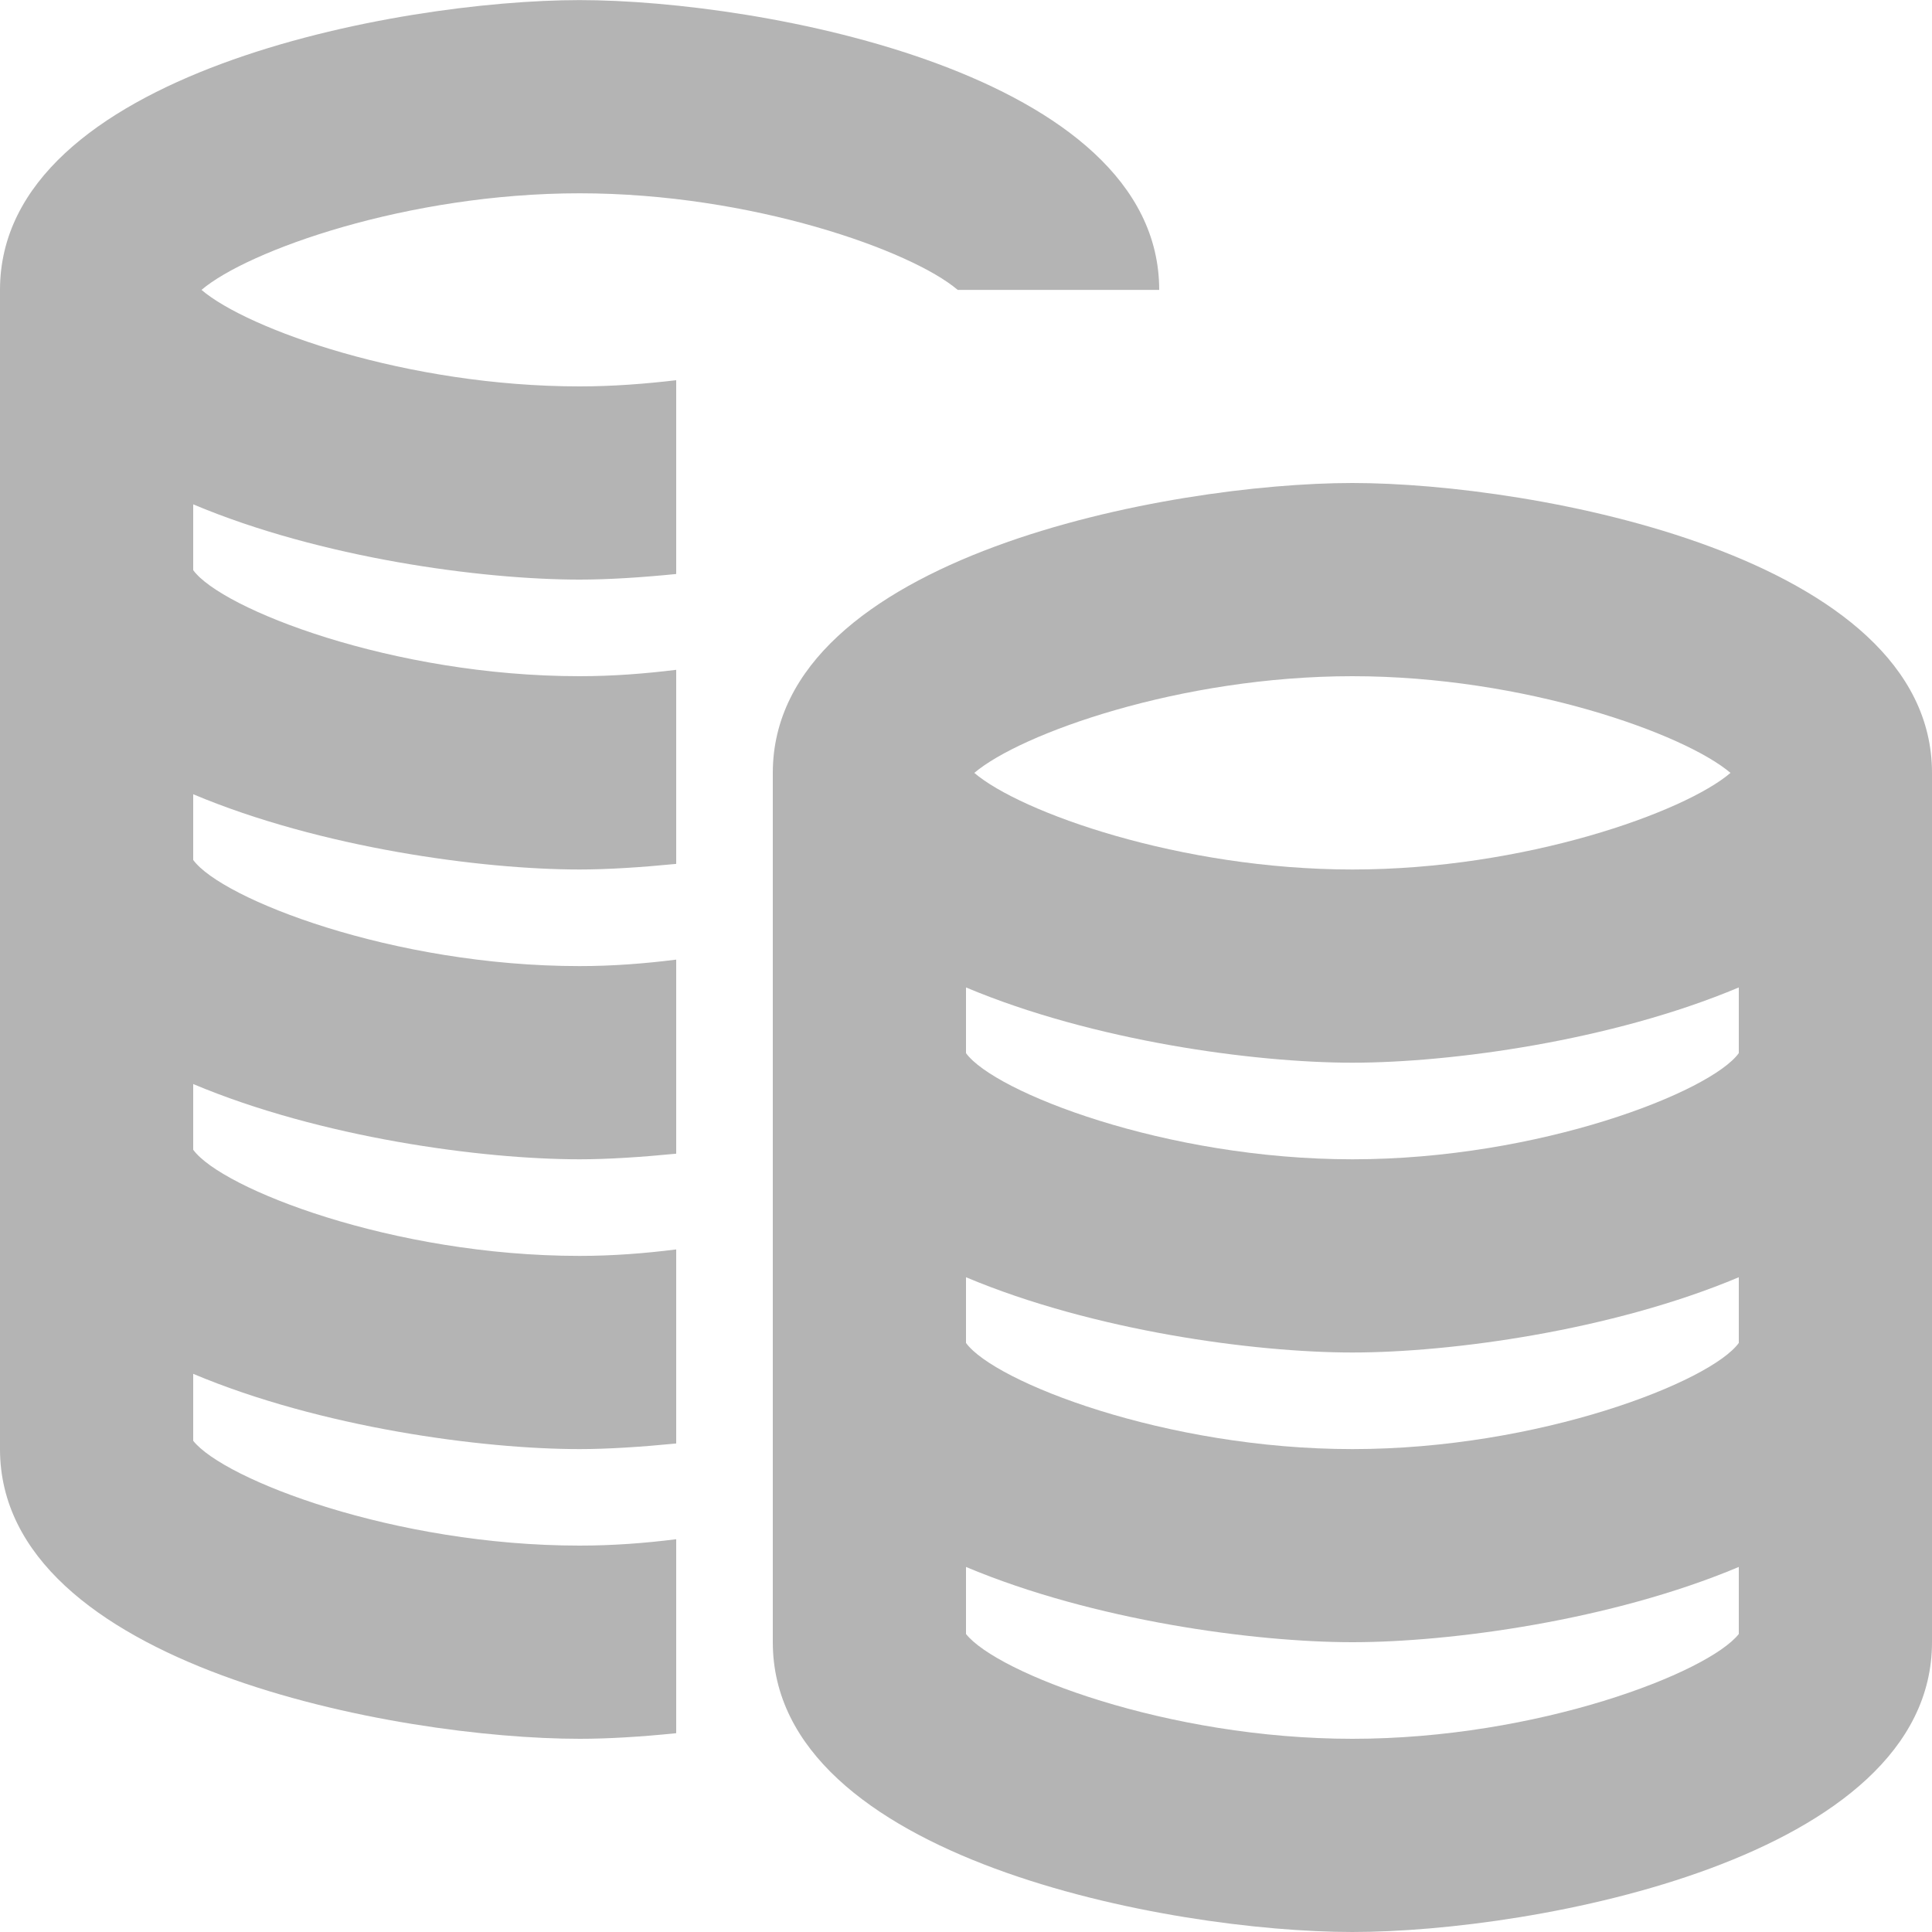 <?xml version="1.0" encoding="UTF-8"?>
<svg width="20px" height="20px" viewBox="0 0 20 20" version="1.1" xmlns="http://www.w3.org/2000/svg" xmlns:xlink="http://www.w3.org/1999/xlink">
    <!-- Generator: Sketch 42 (36781) - http://www.bohemiancoding.com/sketch -->
    <title>Fill 480 + Fill 481</title>
    <desc>Created with Sketch.</desc>
    <defs></defs>
    <g id="Page-1" stroke="none" stroke-width="1" fill="none" fill-rule="evenodd">
        <g id="Solid-Icons" transform="translate(-434, -866)" fill="#B4B4B4">
            <g id="Fill-480-+-Fill-481" transform="translate(434, 866)">
                <path d="M2.086,3.001 C2.562,2.595 4.216,2.001 6,2.001 C7.784,2.001 9.438,2.595 9.914,3.001 L12,3.001 C12,0.757 7.879,0.001 6,0.001 C4.121,0.001 -0,0.757 -0,3.001 L-0,15.001 C-0,17.245 4.121,18 6,18 C6.287,18 6.631,17.98 7,17.942 L7,15.934 C6.675,15.975 6.342,16 6,16 C4.084,16 2.318,15.316 2,14.915 L2,14.222 C3.32,14.777 4.986,15.001 6,15.001 C6.288,15.001 6.631,14.979 7,14.943 L7,12.934 C6.675,12.975 6.342,13.001 6,13.001 C4.064,13.001 2.291,12.303 2,11.902 L2,11.222 C3.32,11.777 4.986,12.001 6,12.001 C6.288,12.001 6.631,11.979 7,11.943 L7,9.934 C6.675,9.975 6.342,10.001 6,10.001 C4.064,10.001 2.291,9.303 2,8.902 L2,8.222 C3.32,8.777 4.986,9.001 6,9.001 C6.288,9.001 6.631,8.979 7,8.943 L7,6.934 C6.675,6.974 6.342,7 6,7 C4.064,7 2.291,6.303 2,5.902 L2,5.221 C3.32,5.777 4.986,6 6,6 C6.288,6 6.631,5.979 7,5.942 L7,3.936 C6.675,3.974 6.342,4 6,4 C4.216,4 2.562,3.408 2.086,3.001" id="Fill-480"></path>
                <path d="M14,18 C12.084,18 10.318,17.317 10,16.915 L10,16.221 C11.32,16.776 12.985,17 14,17 C15.015,17 16.68,16.776 18,16.221 L18,16.915 C17.682,17.317 15.916,18 14,18 L14,18 Z M14,7 C15.784,7 17.438,7.596 17.914,8.001 C17.438,8.408 15.784,9.001 14,9.001 C12.216,9.001 10.562,8.408 10.086,8.001 C10.562,7.596 12.216,7 14,7 L14,7 Z M18,13.902 C17.71,14.303 15.936,15.001 14,15.001 C12.064,15.001 10.29,14.303 10,13.902 L10,13.222 C11.32,13.777 12.985,14.001 14,14.001 C15.015,14.001 16.68,13.777 18,13.222 L18,13.902 Z M18,10.902 C17.71,11.303 15.936,12.001 14,12.001 C12.064,12.001 10.29,11.303 10,10.902 L10,10.222 C11.32,10.777 12.985,11.001 14,11.001 C15.015,11.001 16.68,10.777 18,10.222 L18,10.902 Z M14,5 C12.121,5 8,5.758 8,8.001 L8,17 C8,19.245 12.121,20 14,20 C15.879,20 20,19.245 20,17 L20,8.001 C20,5.758 15.879,5 14,5 L14,5 Z" id="Fill-481"></path>
            </g>
        </g>
    </g>
</svg>